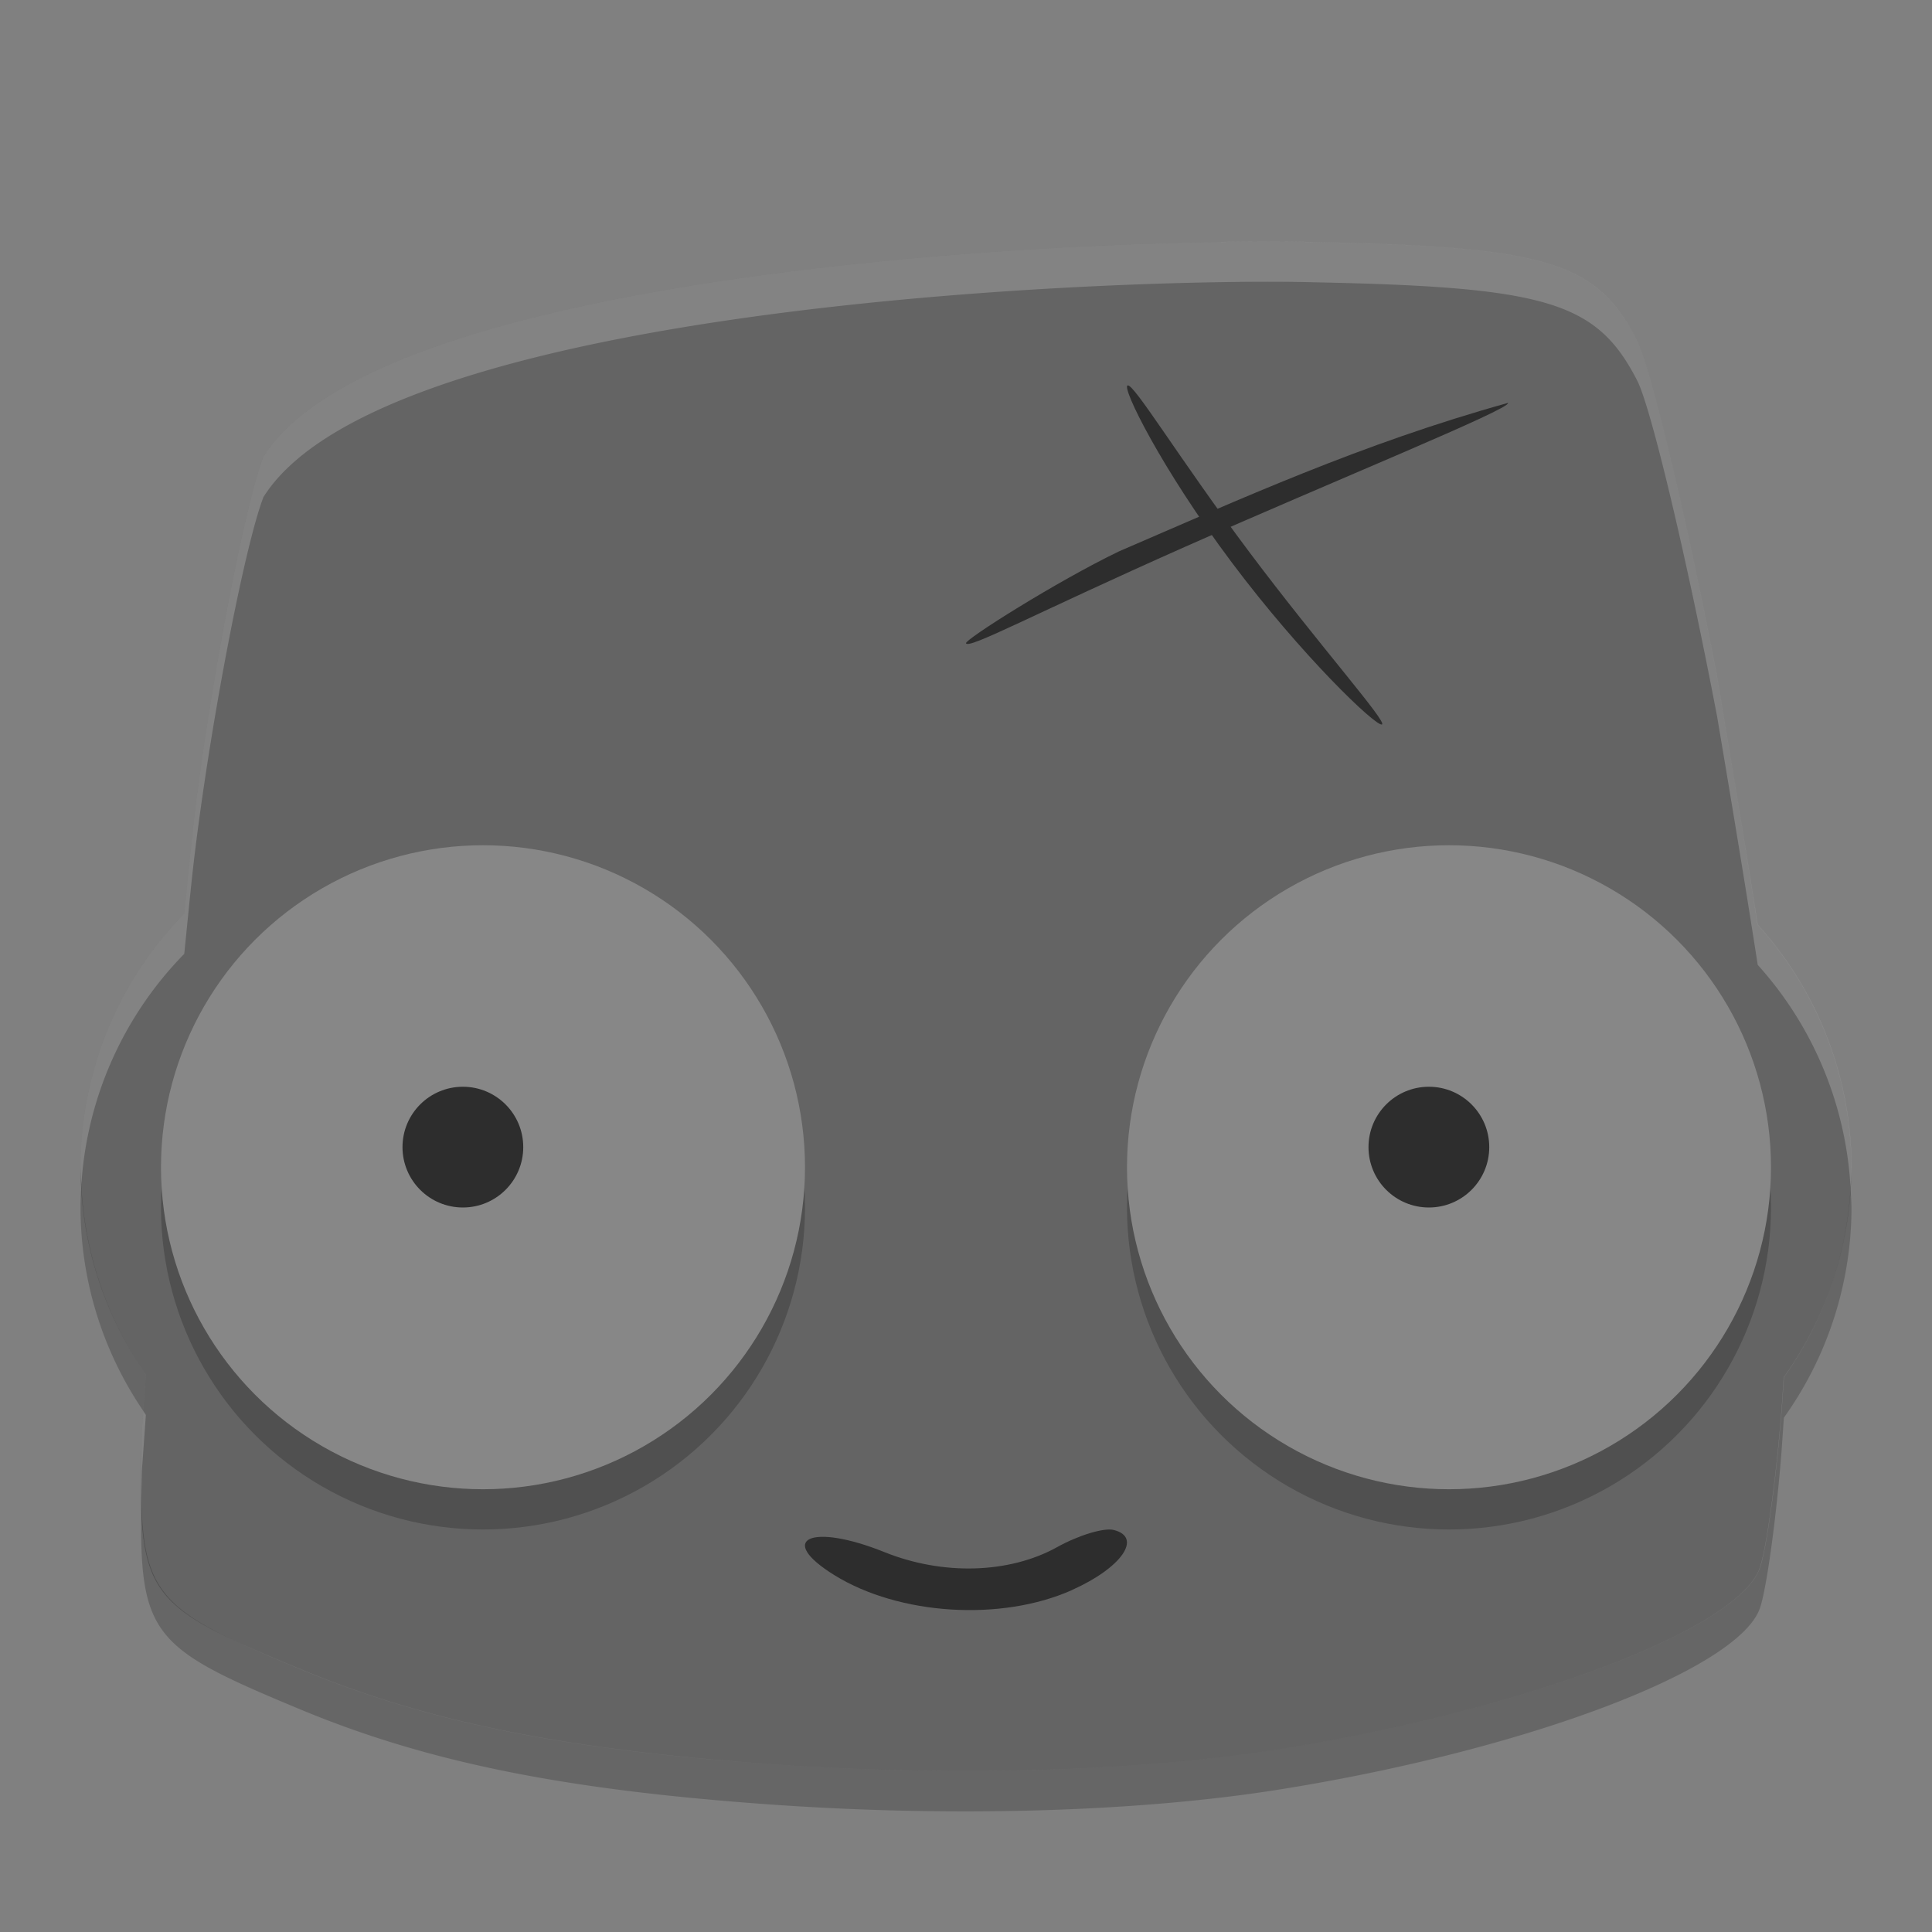 <svg xmlns="http://www.w3.org/2000/svg" width="24" height="24" version="1">
 <rect width="100%" height="100%" fill="#808080" stroke="none"/>
 <g transform="translate(1 1)">
  <path fill="#646464" d="m14.167 2.005c-3.346 0.053-10.574 0.563-11.896 2.671-0.231 0.607-0.643 2.742-0.845 4.374-0.047 0.376-0.091 0.856-0.137 1.299a4.5 4.5 0 0 0 -1.289 3.151 4.5 4.5 0 0 0 0.812 2.576c-0.009 0.129-0.048 0.673-0.048 0.673-0.061 2.089-0.012 2.163 1.978 2.989 1.591 0.661 3.313 1.004 5.928 1.183 2.238 0.152 4.502 0.082 6.227-0.193 3.034-0.484 5.667-1.474 5.959-2.24 0.08-0.21 0.201-1.07 0.269-1.909 0.014-0.169 0.022-0.313 0.033-0.47a4.5 4.5 0 0 0 0.841 -2.608 4.5 4.5 0 0 0 -1.166 -3.014c-0.132-0.852-0.291-1.82-0.504-3.083-0.374-1.96-0.821-3.838-0.992-4.173-0.5-0.977-1.113-1.165-4.004-1.223-0.291-0.008-0.689-0.009-1.167-0.002z"/>
  <path fill="#2d2d2d" d="m12.32 18.75c0.614-0.275 0.876-0.653 0.516-0.744-0.121-0.031-0.438 0.065-0.704 0.213-0.595 0.33-1.419 0.354-2.145 0.062-0.912-0.367-1.35-0.165-0.622 0.286 0.806 0.499 2.075 0.578 2.955 0.184z"/>
  <circle opacity=".2" cx="5" cy="14" r="4"/>
  <circle fill="#878787" cx="5" cy="13.5" r="4"/>
  <circle fill="#2d2d2d" cx="4.75" cy="13.25" r=".75"/>
  <circle opacity=".2" cx="17" cy="14" r="4"/>
  <circle fill="#878787" cx="17" cy="13.5" r="4"/>
  <circle fill="#2d2d2d" cx="16.75" cy="13.25" r=".75"/>
  <path fill="#fff" opacity=".2" d="m14.167 2.005c-3.346 0.053-10.574 0.563-11.896 2.671-0.231 0.607-0.643 2.742-0.845 4.374-0.047 0.376-0.091 0.856-0.137 1.299a4.5 4.5 0 0 0 -1.289 3.151 4.5 4.5 0 0 0 0.011 0.213 4.5 4.5 0 0 1 1.278 -2.864c0.045-0.443 0.09-0.923 0.137-1.299 0.202-1.632 0.614-3.767 0.846-4.374 1.321-2.108 8.55-2.618 11.896-2.671 0.478-0.008 0.876-0.006 1.167 0.002 2.891 0.058 3.504 0.246 4.004 1.223 0.171 0.335 0.618 2.212 0.992 4.173 0.213 1.263 0.372 2.232 0.504 3.083a4.5 4.5 0 0 1 1.153 2.765 4.5 4.5 0 0 0 0.013 -0.251 4.5 4.5 0 0 0 -1.166 -3.014c-0.133-0.852-0.293-1.821-0.505-3.083-0.375-1.961-0.822-3.838-0.993-4.173-0.499-0.977-1.113-1.165-4.003-1.223-0.291-0.008-0.689-0.009-1.167-0.002zm-13.387 14.523c-0.006 0.084-0.016 0.222-0.016 0.222-0.01 0.353-0.013 0.632-0.008 0.884 0.003-0.126 0.004-0.239 0.008-0.384 0 0 0.039-0.544 0.048-0.673a4.5 4.5 0 0 1 -0.032 -0.049z"/>
  <path fill="#2d2d2d" d="m17.733 4.006c0.033 0.075-2.158 0.965-4.017 1.789-1.859 0.825-2.682 1.272-2.716 1.196-0.019-0.044 1.126-0.769 1.901-1.142 1.497-0.644 3.005-1.336 4.832-1.844z"/>
  <path fill="#2d2d2d" d="m16.166 8c-0.08 0.021-0.994-0.852-1.866-2.015-0.871-1.163-1.371-2.176-1.292-2.197 0.08-0.021 0.638 0.905 1.51 2.068 0.872 1.163 1.727 2.123 1.648 2.144z"/>
  <path opacity=".2" d="m0.011 13.713a4.5 4.5 0 0 0 -0.011 0.287 4.5 4.5 0 0 0 0.78 2.527c0.012-0.171 0.026-0.365 0.032-0.451a4.5 4.5 0 0 1 -0.802 -2.363zm21.977 0.039a4.5 4.5 0 0 1 -0.827 2.357c-0.011 0.157-0.019 0.3-0.033 0.469-0.068 0.839-0.189 1.699-0.269 1.909-0.292 0.766-2.925 1.756-5.959 2.24-1.726 0.276-3.99 0.346-6.227 0.194-2.617-0.177-4.339-0.521-5.93-1.181-1.654-0.687-1.962-0.871-1.986-2.106-0.035 1.698 0.133 1.835 1.986 2.606 1.591 0.66 3.313 1.004 5.929 1.183 2.237 0.152 4.502 0.082 6.227-0.194 3.034-0.484 5.667-1.474 5.959-2.24 0.08-0.21 0.201-1.07 0.269-1.909 0.013-0.17 0.022-0.313 0.033-0.469a4.5 4.5 0 0 0 0.84 -2.608 4.5 4.5 0 0 0 -0.013 -0.248z"/>
 </g>
</svg>
